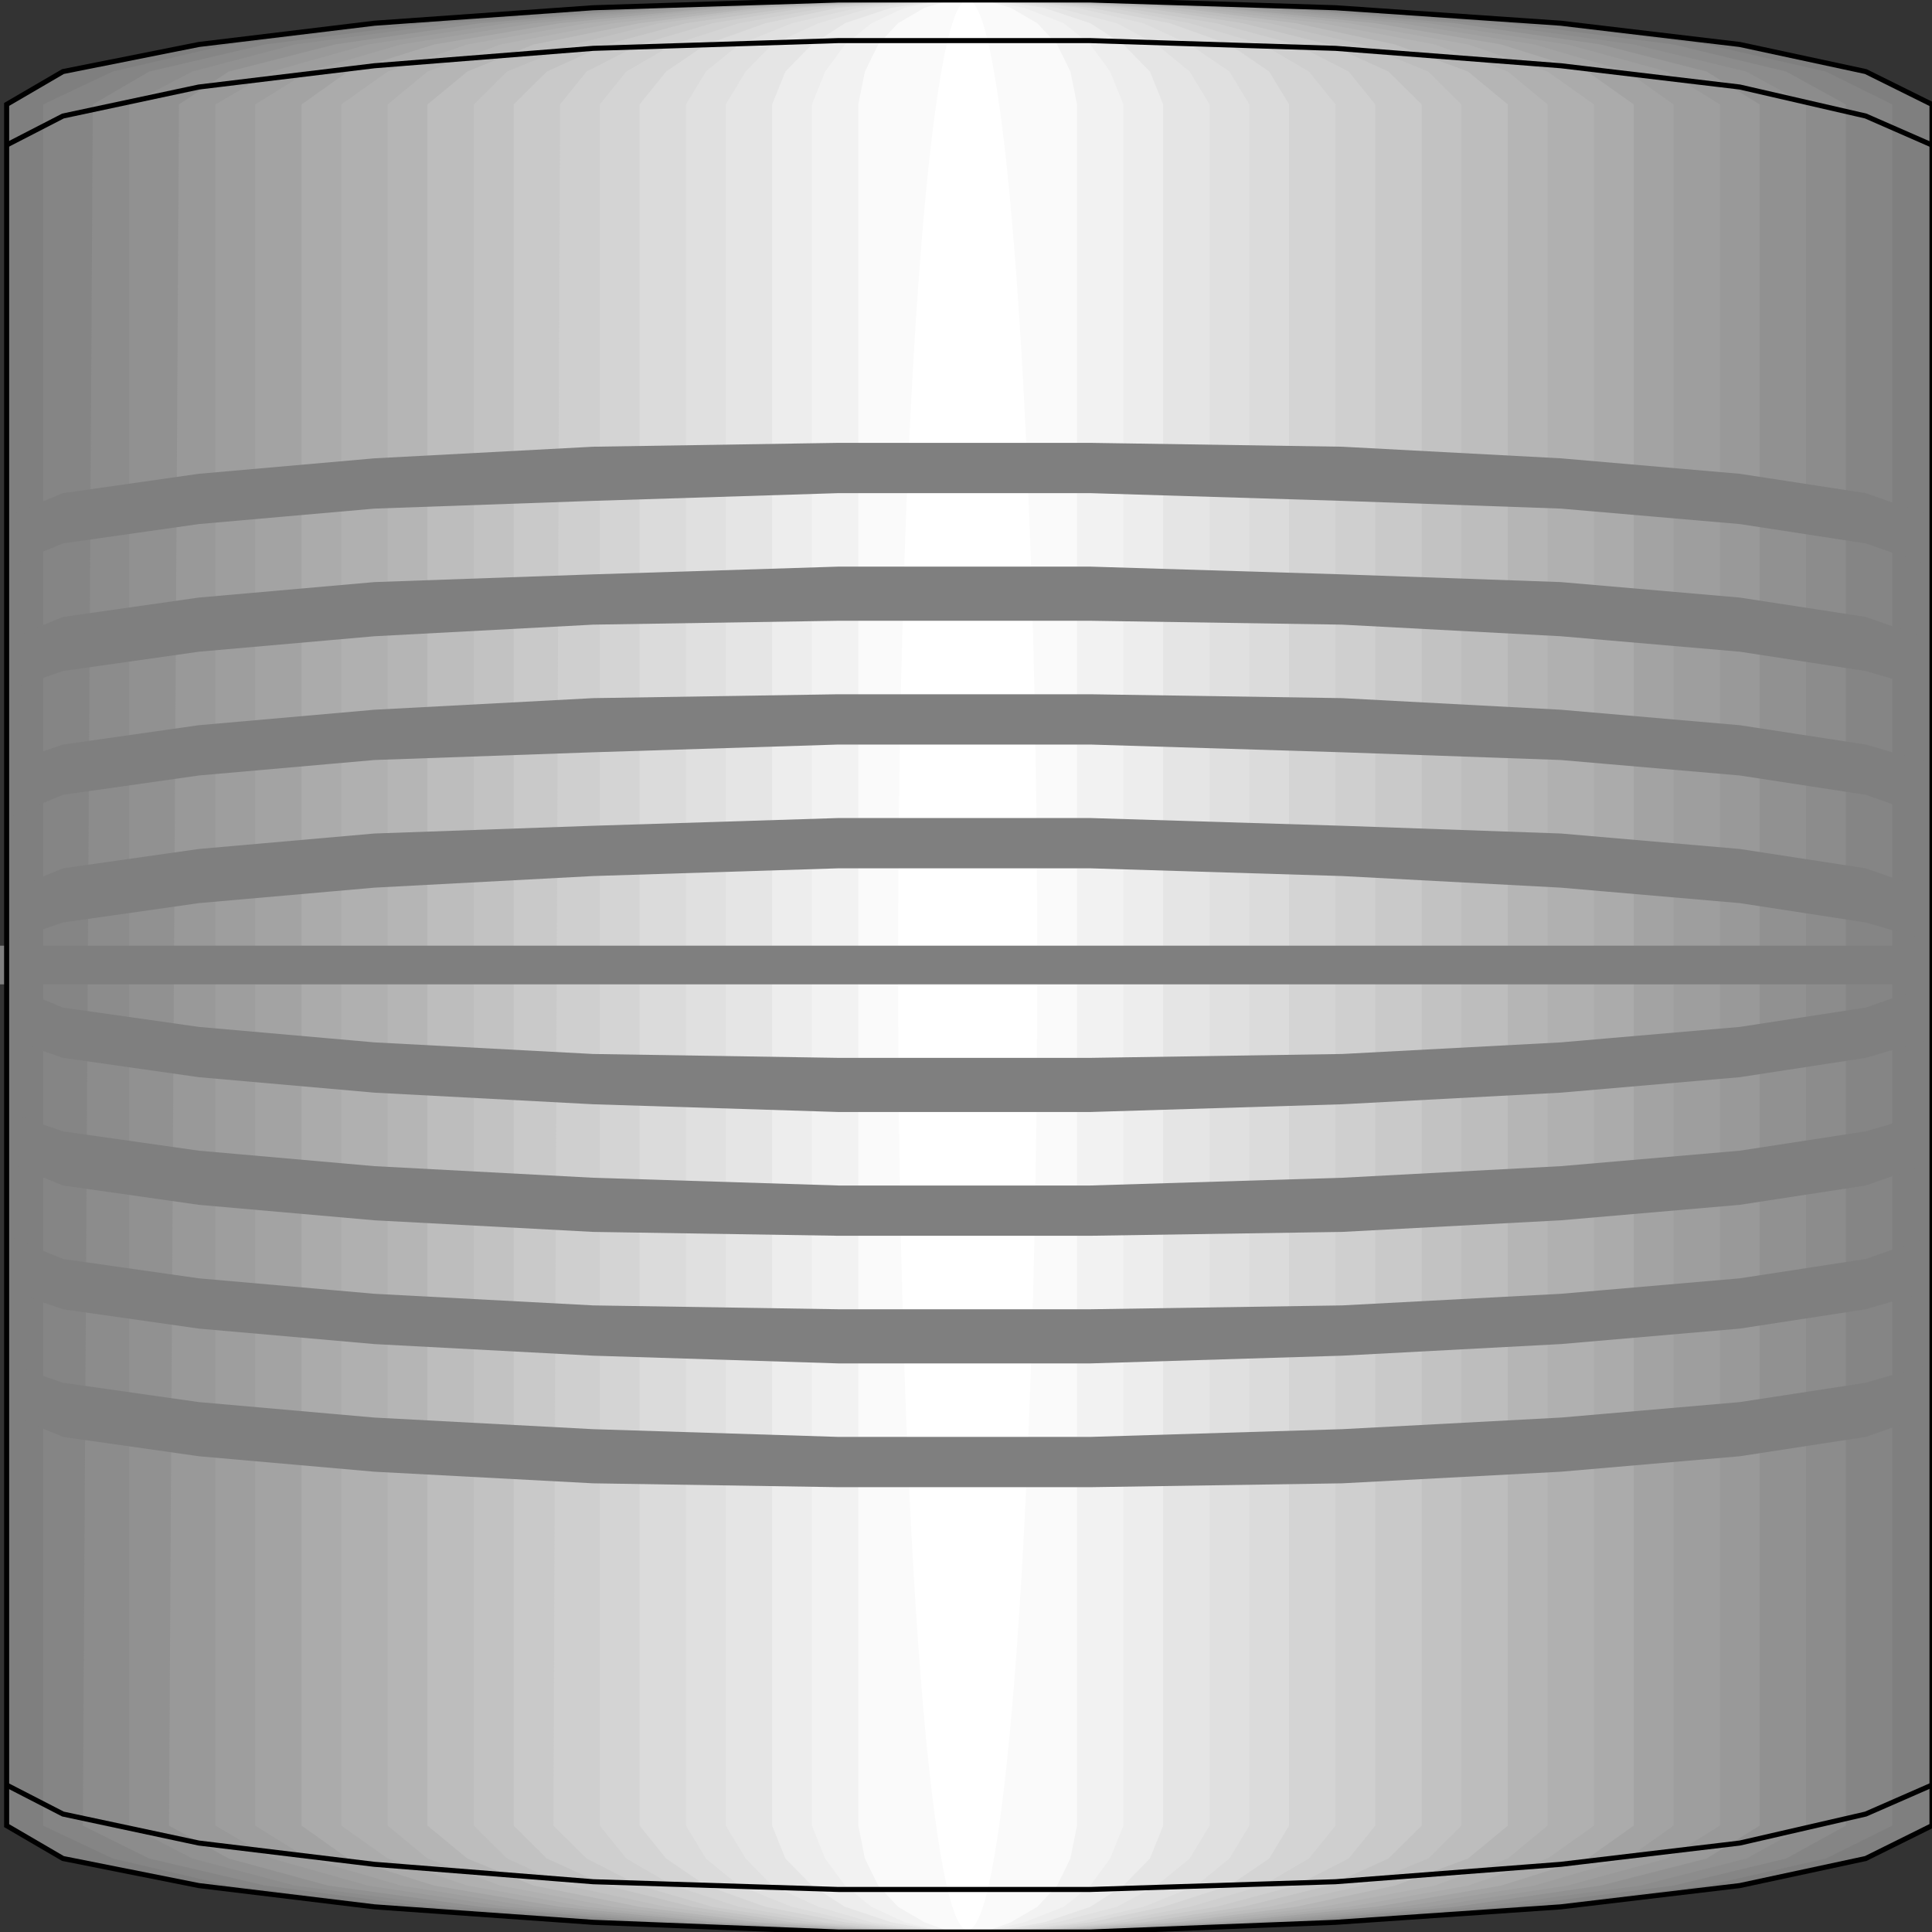 <svg width="150" height="150" viewBox="0 0 150 150" fill="none" xmlns="http://www.w3.org/2000/svg">
<rect x="0" y="0" width="150" height="150" fill="#333333" stroke="none"/>
<g clip-path="url(#clip0_2109_186089)">
<path d="M103.688 149.249L84.648 150H65.094L46.055 149.249L29.074 148.048L15.438 146.396L4.889 144.294L0.515 141.742V8.108L4.889 5.556L15.438 3.453L29.074 1.802L46.055 0.601L65.094 0H84.648L103.688 0.601L121.184 1.802L135.077 3.453L144.854 5.556L150 8.108V141.742L144.854 144.294L135.077 146.396L121.184 148.048L103.688 149.249Z" fill="#7F7F7F"/>
<path d="M102.659 149.249L84.648 150H65.609L47.599 149.249L31.132 148.048L17.753 146.396L8.748 144.294L3.345 141.742V8.108L8.748 5.556L17.753 3.453L31.132 1.802L47.599 0.601L65.609 0H84.648L102.659 0.601L119.125 1.802L132.504 3.453L141.767 5.556L146.912 8.108V141.742L141.767 144.294L132.504 146.396L119.125 148.048L102.659 149.249Z" fill="#858585"/>
<path d="M101.63 149.249L84.134 150H66.124L48.628 149.249L33.191 148.048L20.584 146.396L11.578 144.294L6.433 141.742L7.204 8.108L11.578 5.556L20.584 3.453L33.191 1.802L48.628 0.601L66.124 0H84.134L101.63 0.601L117.067 1.802L129.932 3.453L138.68 5.556L143.311 8.108V141.742L138.68 144.294L129.932 146.396L117.067 148.048L101.63 149.249Z" fill="#8C8C8C"/>
<path d="M100.086 149.249L83.619 150H66.638L50.171 149.249L35.249 148.048L22.899 146.396L14.923 144.294L10.034 141.742V8.108L14.923 5.556L22.899 3.453L35.249 1.802L50.171 0.601L66.638 0H83.619L100.086 0.601L115.008 1.802L126.844 3.453L135.592 5.556L140.223 8.108V141.742L135.592 144.294L127.358 146.396L115.008 148.048L100.086 149.249Z" fill="#919191"/>
<path d="M99.057 149.249L83.105 150H67.153L51.201 149.249L37.307 148.048L25.472 146.396L17.753 144.294L13.122 141.742L13.894 8.108L17.753 5.556L25.987 3.453L37.307 1.802L51.201 0.601L67.153 0H83.105L99.057 0.601L112.951 1.802L124.271 3.453L132.505 5.556L136.621 8.108V141.742L132.505 144.294L124.271 146.396L112.951 148.048L99.057 149.249Z" fill="#999999"/>
<path d="M97.513 149.249L82.59 150H67.153L52.744 149.249L39.365 148.048L28.559 146.396L21.098 144.294L16.724 141.742V8.108L21.098 5.556L28.559 3.453L39.365 1.802L52.744 0.601L67.153 0H82.59L97.513 0.601L110.892 1.802L121.698 3.453L129.417 5.556L133.533 8.108V141.742L129.417 144.294L121.698 146.396L110.892 148.048L97.513 149.249Z" fill="#9E9E9E"/>
<path d="M96.484 149.249L82.076 150H67.667L53.774 149.249L41.424 148.048L31.132 146.396L23.928 144.294L19.811 141.742V8.108L23.928 5.556L31.132 3.453L41.424 1.802L53.774 0.601L67.667 0H82.076L96.484 0.601L108.834 1.802L119.125 3.453L126.33 5.556L129.932 8.108V141.742L126.33 144.294L119.125 146.396L108.834 148.048L96.484 149.249Z" fill="#A3A3A3"/>
<path d="M94.94 149.249L82.075 150H68.181L55.317 149.249L43.482 148.048L33.705 146.396L27.015 144.294L23.413 141.742V8.108L27.015 5.556L33.705 3.453L43.482 1.802L55.317 0.601L68.181 0H82.075L94.94 0.601L106.775 1.802L116.552 3.453L123.242 5.556L126.844 8.108V141.742L123.242 144.294L116.552 146.396L106.775 148.048L94.94 149.249Z" fill="#ABABAB"/>
<path d="M93.911 149.249L81.561 150H68.697L56.347 149.249L45.54 148.048L36.278 146.396L30.103 144.294L26.501 141.742V8.108L30.103 5.556L36.278 3.453L45.54 1.802L56.347 0.601L68.697 0H81.561L93.911 0.601L104.717 1.802L113.98 3.453L120.154 5.556L123.757 8.108V141.742L120.154 144.294L113.98 146.396L104.717 148.048L93.911 149.249Z" fill="#B0B0B0"/>
<path d="M92.367 149.249L81.046 150H69.211L57.89 149.249L47.598 148.048L38.85 146.396L33.19 144.294L30.102 141.742V8.108L33.19 5.556L38.85 3.453L47.598 1.802L57.89 0.601L69.211 0H81.046L92.367 0.601L102.658 1.802L111.406 3.453L117.067 5.556L120.154 8.108V141.742L117.067 144.294L111.406 146.396L102.658 148.048L92.367 149.249Z" fill="#B5B5B5"/>
<path d="M91.338 149.249L80.532 150H69.726L58.919 149.249L49.657 148.048L41.424 146.396L36.278 144.294L33.19 141.742V8.108L36.278 5.556L41.424 3.453L49.657 1.802L58.919 0.601L69.726 0H80.532L91.338 0.601L100.6 1.802L108.319 3.453L113.979 5.556L117.067 8.108V141.742L113.979 144.294L108.319 146.396L100.6 148.048L91.338 149.249Z" fill="#BDBDBD"/>
<path d="M89.794 149.249L80.017 150H70.24L60.463 149.249L51.715 148.048L43.996 146.396L39.365 144.294L36.792 141.742V8.108L39.365 5.556L44.511 3.453L51.2 1.802L59.948 0.601L70.24 0H80.017L89.794 0.601L98.542 1.802L105.746 3.453L110.891 5.556L113.464 8.108V141.742L110.891 144.294L105.746 146.396L98.542 148.048L89.794 149.249Z" fill="#C2C2C2"/>
<path d="M88.765 149.249L79.502 150H70.24L61.492 149.249L53.773 148.048L47.084 146.396L42.453 144.294L39.88 141.742V8.108L42.453 5.556L47.084 3.453L53.259 1.802L61.492 0.601L70.24 0H79.502L88.765 0.601L96.484 1.802L103.173 3.453L107.804 5.556L110.377 8.108V141.742L107.804 144.294L103.173 146.396L96.484 148.048L88.765 149.249Z" fill="#C9C9C9"/>
<path d="M87.222 149.249L79.503 150H70.755L63.036 149.249L55.318 148.048L49.657 146.396L45.541 144.294L42.968 141.742L43.482 8.108L45.541 5.556L49.657 3.453L55.318 1.802L62.522 0.601L70.755 0H79.503L87.222 0.601L94.426 1.802L100.601 3.453L104.717 5.556L106.776 8.108V141.742L104.717 144.294L100.601 146.396L94.426 148.048L87.222 149.249Z" fill="#CFCFCF"/>
<path d="M86.192 149.249L78.988 150H71.269L64.065 149.249L57.376 148.048L52.23 146.396L48.628 144.294L46.569 141.742V8.108L48.628 5.556L52.23 3.453L57.376 1.802L64.065 0.601L71.269 0H78.988L86.192 0.601L92.367 1.802L98.027 3.453L101.629 5.556L103.688 8.108V141.742L101.629 144.294L98.027 146.396L92.367 148.048L86.192 149.249Z" fill="#D4D4D4"/>
<path d="M84.649 149.249L78.474 150H71.784L65.609 149.249L59.434 148.048L54.803 146.396L51.715 144.294L49.657 141.742V8.108L51.715 5.556L54.803 3.453L59.434 1.802L65.095 0.601L71.784 0H78.474L84.649 0.601L90.824 1.802L95.455 3.453L98.542 5.556L100.086 8.108V141.742L98.542 144.294L95.455 146.396L90.309 148.048L84.649 149.249Z" fill="#DBDBDB"/>
<path d="M83.619 149.249L77.959 150H72.298L66.638 149.249L61.492 148.048L57.375 146.396L54.803 144.294L53.259 141.742V8.108L54.803 5.556L57.375 3.453L61.492 1.802L66.638 0.601L72.298 0H77.959L83.619 0.601L88.765 1.802L92.367 3.453L95.454 5.556L96.998 8.108V141.742L95.454 144.294L92.881 146.396L88.765 148.048L83.619 149.249Z" fill="#E0E0E0"/>
<path d="M82.076 149.249L77.445 150H72.813L67.667 149.249L63.551 148.048L59.949 146.396L57.89 144.294L56.347 141.742V8.108L57.89 5.556L59.949 3.453L63.551 1.802L67.667 0.601L72.813 0H77.445L82.076 0.601L86.707 1.802L89.794 3.453L92.367 5.556L93.911 8.108V141.742L92.367 144.294L89.794 146.396L86.707 148.048L82.076 149.249Z" fill="#E5E5E5"/>
<path d="M81.046 149.249L76.929 150H73.327L69.211 149.249L65.609 148.048L63.036 146.396L60.977 144.294L59.948 141.742V8.108L60.977 5.556L63.036 3.453L65.609 1.802L69.211 0.601L73.327 0H76.929L81.046 0.601L84.648 1.802L87.221 3.453L89.279 5.556L90.308 8.108V141.742L89.279 144.294L87.221 146.396L84.648 148.048L81.046 149.249Z" fill="#EDEDED"/>
<path d="M79.503 149.249L76.415 150H73.328L70.24 149.249L67.667 148.048L65.609 146.396L64.065 144.294L63.036 141.742V8.108L64.065 5.556L65.609 3.453L67.667 1.802L70.24 0.601L73.328 0H76.415L79.503 0.601L82.59 1.802L84.648 3.453L86.192 5.556L87.221 8.108V141.742L86.192 144.294L84.648 146.396L82.59 148.048L79.503 149.249Z" fill="#F2F2F2"/>
<path d="M78.473 149.249L76.415 150H73.842L71.784 149.249L69.725 148.048L68.181 146.396L67.152 144.294L66.638 141.742V8.108L67.152 5.556L68.181 3.453L69.725 1.802L71.784 0.601L73.842 0H76.415L78.473 0.601L80.531 1.802L82.075 3.453L83.104 5.556L83.619 8.108V141.742L83.104 144.294L82.075 146.396L80.531 148.048L78.473 149.249Z" fill="#FAFAFA"/>
<path d="M75.129 149.85C78.113 149.85 80.532 116.305 80.532 74.925C80.532 33.545 78.113 0 75.129 0C72.145 0 69.726 33.545 69.726 74.925C69.726 116.305 72.145 149.85 75.129 149.85Z" fill="white"/>
<path d="M150 40.089L144.854 38.287L135.077 36.785L121.184 35.584L104.202 34.683L84.648 34.383H65.094L46.055 34.683L29.074 35.584L15.438 36.785L4.889 38.287L0.515 40.089V43.992L4.889 42.191L15.438 40.689L29.074 39.488L46.055 38.887L65.094 38.287H84.648L104.202 38.887L121.184 39.488L135.077 40.689L144.854 42.191L150 43.992V40.089Z" fill="#7F7F7F"/>
<path d="M150 109.759L144.854 111.561L135.077 113.063L121.184 114.264L104.202 115.165L84.648 115.465H65.094L46.055 115.165L29.074 114.264L15.438 113.063L4.889 111.561L0.515 109.759V105.855L4.889 107.357L15.438 108.858L29.074 110.06L46.055 110.961L65.094 111.561H84.648L104.202 110.961L121.184 110.06L135.077 108.858L144.854 107.357L150 105.855V109.759Z" fill="#7F7F7F"/>
<path d="M150 49.698L144.854 47.896L135.077 46.395L121.184 45.193L104.202 44.593L84.648 43.992H65.094L46.055 44.593L29.074 45.193L15.438 46.395L4.889 47.896L0.515 49.698V53.602L4.889 52.1L15.438 50.599L29.074 49.398L46.055 48.497L65.094 48.196H84.648L104.202 48.497L121.184 49.398L135.077 50.599L144.854 52.1L150 53.602V49.698Z" fill="#7F7F7F"/>
<path d="M150 59.308L144.854 57.806L135.077 56.305L121.184 55.103L104.202 54.203L84.648 53.902H65.094L46.055 54.203L29.074 55.103L15.438 56.305L4.889 57.806L0.515 59.308V63.512L4.889 61.71L15.438 60.209L29.074 59.007L46.055 58.407L65.094 57.806H84.648L104.202 58.407L121.184 59.007L135.077 60.209L144.854 61.71L150 63.512V59.308Z" fill="#7F7F7F"/>
<path d="M150 69.217L144.854 67.416L135.077 65.914L121.184 64.713L104.202 64.112L84.648 63.512H65.094L46.055 64.112L29.074 64.713L15.438 65.914L4.889 67.416L0.515 69.217V73.121L4.889 71.62L15.438 70.118L29.074 68.917L46.055 68.016L65.094 67.416H84.648L104.202 68.016L121.184 68.917L135.077 70.118L144.854 71.62L150 73.121V69.217Z" fill="#7F7F7F"/>
<path d="M150 100.15L144.854 101.651L135.077 103.153L121.184 104.354L104.202 105.255L84.648 105.855H65.094L46.055 105.255L29.074 104.354L15.438 103.153L4.889 101.651L0.515 100.15V95.945L4.889 97.747L15.438 99.249L29.074 100.45L46.055 101.351L65.094 101.651H84.648L104.202 101.351L121.184 100.45L135.077 99.249L144.854 97.747L150 95.945V100.15Z" fill="#7F7F7F"/>
<path d="M150 90.24L144.854 92.042L135.077 93.543L121.184 94.744L104.202 95.645L84.648 95.945H65.094L46.055 95.645L29.074 94.744L15.438 93.543L4.889 92.042L0.515 90.24V86.336L4.889 87.837L15.438 89.339L29.074 90.54L46.055 91.441L65.094 92.042H84.648L104.202 91.441L121.184 90.54L135.077 89.339L144.854 87.837L150 86.336V90.24Z" fill="#7F7F7F"/>
<path d="M150 80.63L144.854 82.132L135.077 83.633L121.184 84.834L104.202 85.735L84.648 86.336H65.094L46.055 85.735L29.074 84.834L15.438 83.633L4.889 82.132L0.515 80.63V76.426L4.889 78.228L15.438 79.729L29.074 80.93L46.055 81.831L65.094 82.132H84.648L104.202 81.831L121.184 80.93L135.077 79.729L144.854 78.228L150 76.426V80.63Z" fill="#7F7F7F"/>
<path d="M0 73.422H150V76.425H0V73.422Z" fill="#7F7F7F"/>
<path d="M103.688 149.249L84.648 150H65.094L46.055 149.249L29.074 148.048L15.438 146.396L4.889 144.294L0.515 141.742V8.108L4.889 5.556L15.438 3.453L29.074 1.802L46.055 0.601L65.094 0H84.648L103.688 0.601L121.184 1.802L135.077 3.453L144.854 5.556L150 8.108V141.742L144.854 144.294L135.077 146.396L121.184 148.048L103.688 149.249Z" stroke="black" stroke-width="0.393"/>
<path d="M150 138.59L144.854 140.842L135.077 143.094L121.184 144.746L103.688 146.097L84.648 146.698H65.094L46.055 146.097L29.074 144.746L15.438 143.094L4.889 140.842L0.515 138.59" stroke="black" stroke-width="0.393"/>
<path d="M0.515 11.261L4.889 9.008L15.438 6.756L29.074 5.104L46.055 3.753L65.094 3.152H84.648L103.688 3.753L121.184 5.104L135.077 6.756L144.854 9.008L150 11.261" stroke="black" stroke-width="0.393"/>
</g>
<defs>
<clipPath id="clip0_2109_186089">
<rect width="150" height="150" fill="white"/>
</clipPath>
</defs>
</svg>
